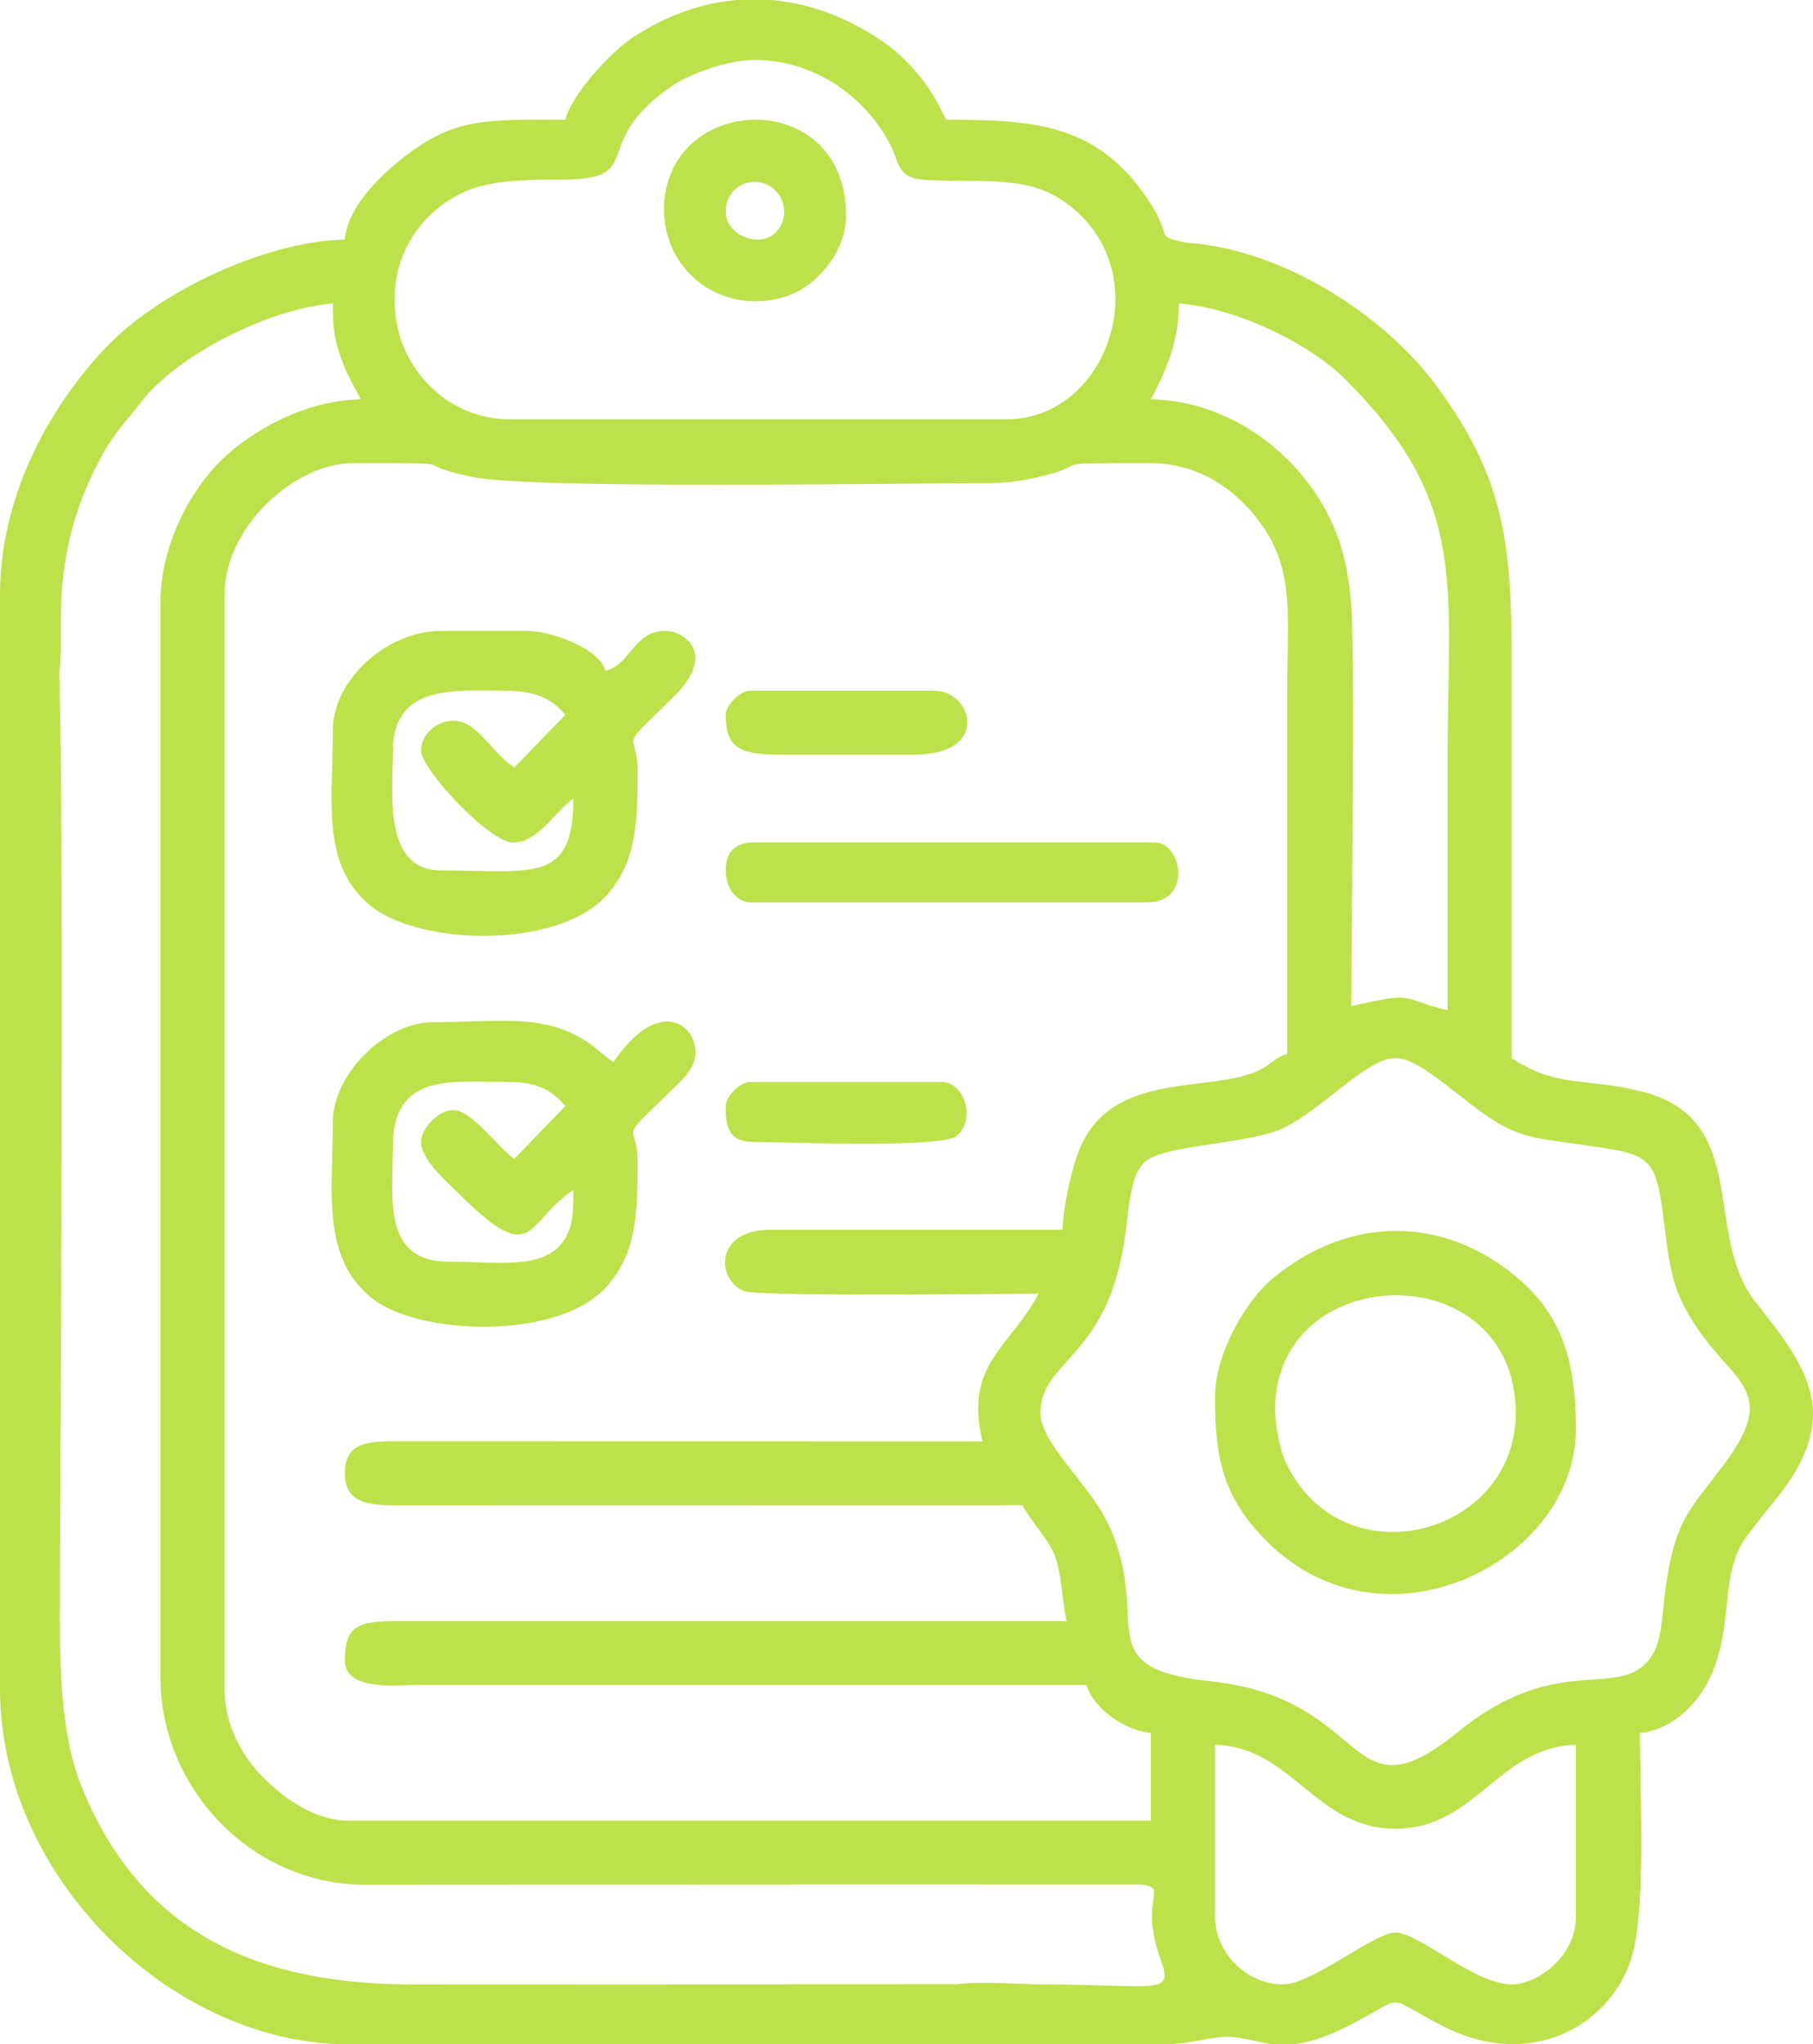 <svg width="63" height="71" viewBox="0 0 63 71" fill="none" xmlns="http://www.w3.org/2000/svg">
<path fill-rule="evenodd" clip-rule="evenodd" d="M42.22 66.562V60.6C44.899 60.659 45.692 63.512 48.49 63.512C51.288 63.512 52.08 60.659 54.76 60.6V66.562C54.76 67.988 53.386 68.92 52.531 68.92C51.239 68.92 49.306 67.117 48.49 67.117C47.75 67.117 45.591 68.92 44.588 68.92C43.332 68.92 42.22 67.834 42.22 66.562ZM25.22 38.412C25.22 39.071 25.265 39.66 26.196 39.66C27.251 39.66 32.694 39.895 33.235 39.455C33.944 38.879 33.494 37.58 32.745 37.58H26.056C25.721 37.58 25.22 38.078 25.22 38.412ZM25.22 24.822C25.22 25.892 25.617 26.209 27.032 26.209H31.769C34.439 26.209 33.792 23.99 32.466 23.99H26.056C25.721 23.99 25.22 24.488 25.22 24.822ZM26.335 8.32C25.739 8.32 25.22 7.893 25.22 7.35C25.22 6.406 26.249 6.04 26.86 6.541C27.584 7.136 27.237 8.32 26.335 8.32ZM29.4 7.488C29.4 3.433 24.356 3.214 23.28 6.113C22.807 7.387 23.179 8.73 23.994 9.541C24.817 10.359 26.123 10.733 27.439 10.251C28.374 9.908 29.4 8.755 29.4 7.488ZM25.22 30.23C25.22 30.955 25.699 31.34 26.056 31.34H39.851C41.453 31.34 41.074 29.26 40.13 29.26H26.196C25.545 29.26 25.22 29.583 25.22 30.23ZM44.31 48.951C44.31 43.749 52.67 43.531 52.67 49.09C52.67 53.317 46.667 54.948 44.683 50.798C44.487 50.387 44.31 49.516 44.31 48.951ZM42.22 48.535C42.22 50.581 42.475 51.994 44.024 53.535C48.132 57.623 54.76 54.202 54.76 49.645C54.76 47.691 54.473 45.909 52.845 44.478C50.255 42.2 46.904 42.17 44.209 44.414C43.331 45.145 42.22 46.972 42.22 48.535ZM14.631 26.07C14.631 26.708 16.994 29.26 17.835 29.26C18.716 29.26 19.309 28.145 19.925 27.734C19.925 30.713 18.497 30.23 15.327 30.23C13.282 30.23 13.655 27.482 13.655 26.07C13.655 23.72 15.921 23.99 17.557 23.99C18.612 23.99 19.154 24.258 19.647 24.822L17.869 26.658C17.256 26.239 16.87 25.572 16.322 25.209C15.587 24.721 14.631 25.324 14.631 26.07ZM11.565 25.377C11.565 27.863 11.154 30.02 12.857 31.441C14.555 32.859 19.488 32.987 21.142 31.025C22.109 29.878 22.155 28.602 22.155 26.764C22.155 25.302 21.381 26.178 23.375 24.234C24.98 22.671 23.729 21.91 23.13 21.91C22.017 21.91 21.945 23.056 21.04 23.297C20.839 22.547 19.238 21.91 18.253 21.91H15.327C13.466 21.91 11.565 23.59 11.565 25.377ZM14.631 39.66C14.631 40.302 15.594 41.104 15.989 41.498C18.581 44.078 18.255 42.438 19.925 41.324C19.925 42.088 19.917 42.588 19.596 43.077C18.912 44.121 17.238 43.82 15.606 43.82C13.254 43.82 13.655 41.568 13.655 39.799C13.655 37.221 15.747 37.58 17.696 37.58C18.706 37.58 19.185 37.883 19.647 38.412L17.869 40.248C17.305 39.861 16.4 38.551 15.745 38.551C15.26 38.551 14.631 39.177 14.631 39.66ZM11.565 38.967C11.565 41.348 11.155 43.686 12.932 45.094C14.573 46.394 19.416 46.55 21.077 44.689C22.101 43.543 22.155 42.24 22.155 40.353C22.155 38.877 21.356 39.792 23.446 37.756C23.818 37.393 24.19 37.036 24.165 36.492C24.12 35.485 22.803 34.681 21.319 36.887C20.874 36.59 20.684 36.325 20.112 36.008C18.691 35.221 17.188 35.5 15.049 35.5C13.383 35.5 11.565 37.309 11.565 38.967ZM0 23.158V58.658C0 65.174 5.94 71 12.123 71H33.302H34.74H40.408C41.2 71 41.796 70.817 42.399 70.752C43.081 70.679 43.585 70.935 44.282 71H44.901C45.394 70.954 45.992 70.79 46.772 70.4C49.048 69.26 47.932 69.26 50.208 70.4C53.409 72.002 56.28 70.116 56.792 67.615C57.169 65.777 56.989 62.361 56.989 60.184C58.051 60.096 58.926 59.237 59.363 58.386C60.307 56.545 59.698 54.674 60.707 53.344C61.062 52.876 61.317 52.55 61.685 52.099C64.057 49.199 62.842 47.529 61.009 45.228C59.153 42.9 60.885 38.888 57.072 37.914C55.092 37.408 54.114 37.804 52.531 36.748C52.531 32.403 52.531 28.058 52.531 23.713C52.531 19.36 52.511 16.859 49.865 13.331C48.233 11.155 45.012 8.869 41.655 8.467C41.341 8.429 41.357 8.467 41.035 8.39C40.139 8.177 40.766 8.264 39.931 6.993C38.163 4.3 35.972 4.16 32.884 4.16C32.531 3.496 32.412 3.203 31.931 2.613C31.517 2.106 31.106 1.729 30.546 1.356C29.352 0.564 28.078 0.107 26.791 0H25.613C24.363 0.104 23.123 0.542 21.955 1.326C21.234 1.811 19.854 3.277 19.647 4.16C17.338 4.16 16.112 4.075 14.656 5.017C13.698 5.636 12.096 6.973 11.983 8.32C9.193 8.382 5.477 10.153 3.653 12.095C1.539 14.345 0 17.415 0 20.662V22.864V23.158ZM33.253 68.912L14.352 68.92C9.069 68.921 4.932 67.226 2.843 62.069C1.928 59.81 2.09 56.761 2.09 53.666C2.09 52.041 2.237 28.682 2.058 23.352C2.281 22.054 1.604 19.302 3.577 15.763C4.021 14.967 4.406 14.61 4.935 13.925C6.139 12.369 9.289 10.728 11.565 10.539C11.565 11.396 11.62 11.758 11.825 12.361C12.04 12.994 12.264 13.347 12.54 13.867C10.578 13.911 8.737 14.963 7.694 15.978C6.642 17.003 5.574 18.909 5.574 20.939V58.242C5.574 62.145 8.784 65.457 12.675 65.458L39.591 65.444C40.704 65.56 39.534 65.839 40.328 68.045C40.79 69.327 40.267 68.92 36.228 68.92C35.496 68.92 34.1 68.799 33.253 68.912ZM48.49 36.748C49.458 36.748 51.007 38.474 52.247 39.11C53.061 39.528 53.579 39.558 54.7 39.72C57.436 40.116 57.533 40.003 57.851 42.686C57.954 43.561 58.079 44.432 58.425 45.165C59.805 48.081 62.13 47.951 59.837 50.954C58.654 52.504 58.21 52.849 57.883 55.11C57.75 56.024 57.78 57.02 57.33 57.61C56.221 59.062 54.128 57.332 50.676 60.141C46.749 63.334 47.716 58.99 42.069 58.392C37.656 57.925 40.154 56.259 38.461 52.83C37.794 51.48 36.086 50.066 36.151 48.988C36.263 47.166 38.553 47.131 39.113 42.809C39.224 41.952 39.286 40.844 39.746 40.387C40.409 39.727 43.411 39.763 44.64 39.157C45.999 38.486 47.498 36.748 48.49 36.748ZM36.925 42.711H26.753C24.811 42.711 24.893 44.474 25.866 44.842C26.392 45.041 35.315 44.93 36.089 44.93C35.062 46.86 33.505 47.356 34.138 50.061L13.791 50.057C12.719 50.047 11.983 50.131 11.983 51.17C11.983 52.231 12.842 52.29 13.93 52.283L35.531 52.279C35.846 52.871 36.392 53.407 36.627 53.962C36.901 54.608 36.893 55.57 37.064 56.301L14.212 56.3C12.526 56.29 11.983 56.336 11.983 57.688C11.983 58.746 13.936 58.521 14.352 58.52L37.761 58.52C37.974 59.313 39.07 60.107 39.99 60.184V63.234H12.123C10.896 63.234 9.81 62.394 9.159 61.747C8.472 61.064 7.803 59.972 7.803 58.658V20.662C7.803 18.274 10.263 16.086 12.262 16.086C16.449 16.086 14.02 16.057 16.384 16.56C18.48 17.006 31.201 16.779 34.277 16.779C34.947 16.779 35.424 16.719 36.029 16.581C38.215 16.08 35.929 16.086 39.99 16.086C41.718 16.086 43.082 17.075 43.95 18.385C44.981 19.939 44.728 21.564 44.728 23.99C44.728 28.197 44.728 32.403 44.728 36.609C44.236 36.74 44.241 36.962 43.661 37.212C41.951 37.95 38.679 37.205 37.537 39.853C37.257 40.503 36.943 41.88 36.925 42.711ZM40.965 10.539C43.117 10.717 45.599 12.013 46.784 13.207C51.061 17.519 50.301 20.176 50.301 26.625C50.301 29.445 50.301 32.264 50.301 35.084C48.609 34.692 49.288 34.405 46.957 34.945C46.957 32.179 47.103 22.89 46.95 20.946C46.831 19.425 46.453 18.207 45.678 17.081C44.394 15.215 42.317 13.919 39.99 13.867C40.474 12.957 40.965 11.928 40.965 10.539ZM26.196 2.08C28.158 2.08 29.923 3.198 30.877 4.91C31.277 5.627 31.122 6.198 32.176 6.251C33.992 6.343 35.512 6.113 36.733 6.847C40.385 9.043 38.668 14.561 34.974 14.561H17.696C15.667 14.561 14.104 13 13.788 11.237C13.392 9.029 14.597 7.354 16.16 6.653C16.98 6.286 18.155 6.23 19.369 6.241C22.618 6.27 20.353 5.036 23.347 2.99C24.059 2.504 25.407 2.08 26.196 2.08Z" fill="#BDE14A"/>
</svg>
